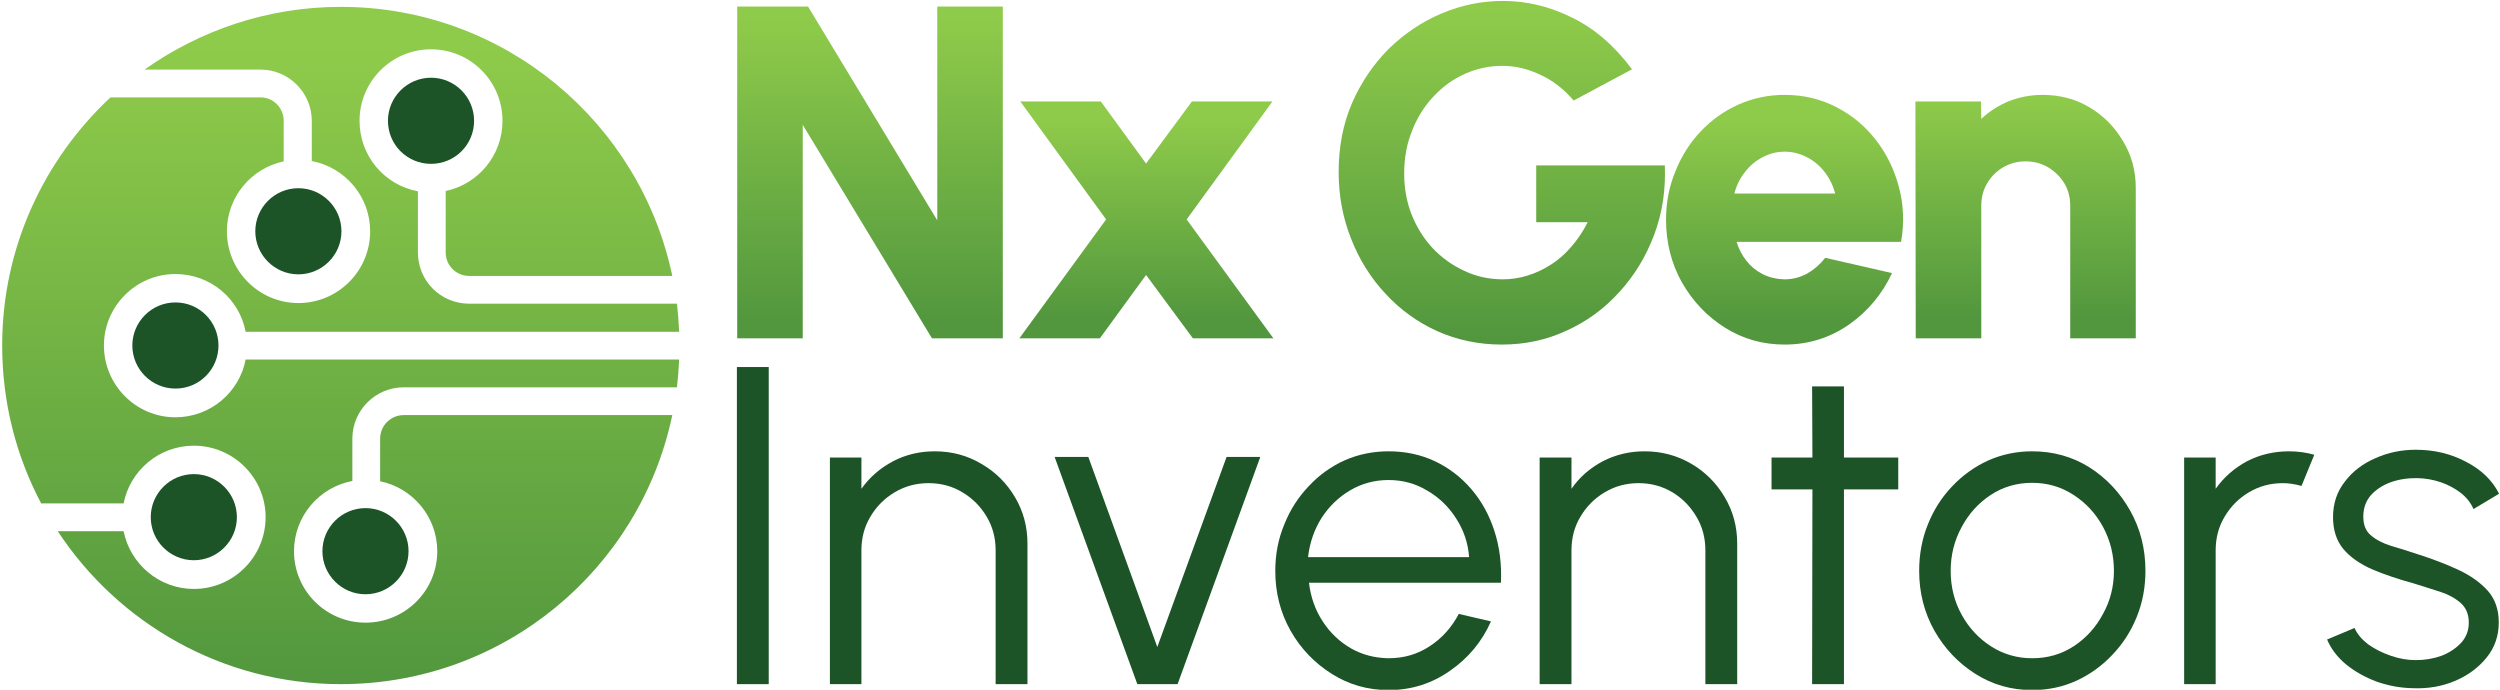 <svg version="1.2" xmlns="http://www.w3.org/2000/svg" viewBox="0 0 801 221" width="801" height="221"><defs><linearGradient id="P" gradientUnits="userSpaceOnUse"/><linearGradient id="g1" x1="-1.3" y1="220.3" x2="-1.3" y2="14.2" href="#P"><stop stop-color="#52973e"/><stop offset="1" stop-color="#8fcb4a"/></linearGradient><linearGradient id="g2" x1="234.2" y1="103.4" x2="234.2" y2="5.8" href="#P"><stop stop-color="#52973e"/><stop offset="1" stop-color="#8fcb4a"/></linearGradient><linearGradient id="g3" x1="426.9" y1="108.1" x2="426.9" y2="3.5" href="#P"><stop stop-color="#52973e"/><stop offset="1" stop-color="#8fcb4a"/></linearGradient><linearGradient id="g4" x1="531.8" y1="103.2" x2="531.8" y2="38.5" href="#P"><stop stop-color="#52973e"/><stop offset="1" stop-color="#8fcb4a"/></linearGradient><linearGradient id="g5" x1="611.7" y1="101.5" x2="611.7" y2="31" href="#P"><stop stop-color="#52973e"/><stop offset="1" stop-color="#8fcb4a"/></linearGradient><linearGradient id="g6" x1="324.6" y1="102.1" x2="324.6" y2="38.1" href="#P"><stop stop-color="#52973e"/><stop offset="1" stop-color="#8fcb4a"/></linearGradient></defs><style>.a{fill:#1c5428}.b{fill:url(#g1)}.c{fill:url(#g2)}.d{fill:url(#g3)}.e{fill:url(#g4)}.f{fill:url(#g5)}.g{fill:url(#g6)}</style><path class="a" d="m151.9 38.7c0 7.7-6.2 13.8-13.8 13.8-7.6 0-13.8-6.1-13.8-13.8 0-7.6 6.2-13.8 13.8-13.8 7.6 0 13.8 6.2 13.8 13.8z"/><path class="b" d="m109.2 2.2c52.3 0 95.9 37 106.2 86.2h-65.1c-4.1 0-7.5-3.3-7.5-7.5v-19.7c10.4-2.2 18.2-11.4 18.2-22.5 0-12.6-10.2-22.9-22.9-22.9-12.7 0-22.9 10.3-22.9 22.9 0 11.3 8 20.6 18.7 22.6v19.6c0 9.1 7.3 16.4 16.4 16.4h66.6q0.5 4.5 0.7 9h-138.9c-2-10.6-11.3-18.5-22.5-18.5-12.6 0-22.9 10.3-22.9 22.9 0 12.7 10.3 23 22.9 23 11.2 0 20.5-8 22.5-18.5h138.9q-0.2 4.5-0.7 8.9h-87.6c-9 0-16.4 7.4-16.4 16.4v13.6c-10.6 2-18.7 11.3-18.7 22.5 0 12.7 10.3 22.9 22.9 22.9 12.7 0 23-10.2 23-22.9 0-11-7.9-20.3-18.3-22.4v-13.7c0-4.1 3.4-7.5 7.5-7.5h86.1c-10.3 49.3-53.9 86.2-106.2 86.2-37.9 0-71.3-19.5-90.7-49h21.1c2.1 10.5 11.4 18.5 22.5 18.5 12.7 0 23-10.3 23-23 0-12.6-10.3-22.9-23-22.9-11.1 0-20.4 7.9-22.5 18.5h-26.4c-8-15.1-12.5-32.3-12.5-50.6 0-31.4 13.4-59.6 34.7-79.5h48.1c4.1 0 7.4 3.4 7.4 7.5v13c-10.4 2.2-18.2 11.4-18.2 22.4 0 12.7 10.3 23 22.9 23 12.7 0 23-10.3 23-23 0-11.2-8.1-20.5-18.7-22.5v-12.9c0-9-7.4-16.4-16.4-16.4h-37.2c17.8-12.6 39.5-20.1 62.9-20.1z"/><path class="a" d="m70 110.7c0 7.6-6.1 13.8-13.8 13.8-7.6 0-13.8-6.2-13.8-13.8 0-7.6 6.2-13.8 13.8-13.8 7.7 0 13.8 6.2 13.8 13.8z"/><path class="a" d="m48.3 165.7c0-7.6 6.2-13.8 13.8-13.8 7.6 0 13.8 6.2 13.8 13.8 0 7.6-6.2 13.8-13.8 13.8-7.6 0-13.8-6.2-13.8-13.8z"/><path class="a" d="m81.8 74.1c0-7.6 6.2-13.8 13.8-13.8 7.6 0 13.8 6.2 13.8 13.8 0 7.6-6.2 13.8-13.8 13.8-7.6 0-13.8-6.2-13.8-13.8z"/><path class="a" d="m103.3 176.6c0-7.6 6.2-13.8 13.8-13.8 7.6 0 13.8 6.2 13.8 13.8 0 7.6-6.2 13.8-13.8 13.8-7.6 0-13.8-6.2-13.8-13.8z"/><path class="c" d="m236.2 108.4v-106.3h22.7l41.4 68.5v-68.5h21v106.3h-22.7l-41.4-68.4v68.4z"/><path class="d" d="m481.2 110.4q-11.1 0-20.7-4.3-9.5-4.3-16.6-12-7.1-7.6-11-17.6-4-10-4-21.4 0-12.1 4.3-22.1 4.4-10 11.8-17.4 7.5-7.3 16.9-11.3 9.5-4 19.7-4 11.3 0 22 5.3 10.8 5.2 19.3 16.6l-18.7 10q-4.8-5.6-10.8-8.3-5.9-2.8-12.1-2.8-6.1 0-11.8 2.5-5.7 2.5-10.1 7.2-4.4 4.6-6.9 10.9-2.6 6.3-2.6 13.9 0 7.1 2.4 13.2 2.5 6.2 6.8 10.8 4.4 4.6 10.1 7.2 5.7 2.7 12.3 2.7 4 0 7.9-1.2 3.9-1.2 7.5-3.5 3.5-2.2 6.5-5.7 3-3.4 5.3-7.9h-16.5v-18.2h41.2q0.5 11.8-3.4 22.2-3.9 10.4-11.1 18.3-7.2 8-16.9 12.4-9.6 4.5-20.8 4.5z"/><path fill-rule="evenodd" class="e" d="m571.8 110.4q-10.5 0-19.1-5.4-8.6-5.4-13.8-14.5-5.1-9.1-5.1-20.1 0-8.3 3-15.5 2.9-7.3 8.1-12.8 5.2-5.5 12.1-8.6 7-3.1 14.8-3.1 9 0 16.5 3.9 7.5 3.8 12.7 10.5 5.2 6.7 7.4 15.1 2.3 8.5 0.7 17.6h-52.7q1 3.3 3.1 6 2.1 2.7 5.2 4.3 3.1 1.6 7.1 1.7 3.9 0 7.3-1.9 3.3-1.9 5.7-5l21.4 4.9q-4.7 10.1-13.8 16.5-9.2 6.4-20.6 6.4zm-16.1-48.4h32.3q-1-3.8-3.4-6.9-2.3-3-5.6-4.7-3.4-1.8-7.2-1.8-3.8 0-7.1 1.8-3.3 1.7-5.6 4.7-2.4 3-3.4 6.9z"/><path class="f" d="m684.3 60.2v48.2h-21v-42.5q0-4-1.9-7.2-2-3.2-5.2-5.1-3.2-1.9-7.2-1.9-3.9 0-7.2 1.9-3.2 1.9-5.1 5.1-1.9 3.2-1.9 7.2v42.5h-21l-0.1-75.9h21l0.1 5.6q3.8-3.6 8.9-5.7 5.1-2 10.8-2 8.3 0 15 4 6.7 4 10.7 10.8 4.1 6.7 4.1 15z"/><path class="a" d="m236.1 219.2v-101.6h10.2v101.6z"/><path class="a" d="m329.2 174.2v45h-10.2v-42.9q0-6-2.9-10.8-2.9-4.9-7.8-7.8-4.8-2.9-10.8-2.9-5.9 0-10.8 2.9-4.9 2.9-7.8 7.8-2.9 4.8-2.9 10.8v42.9h-10.1v-72.6h10.1v10q3.9-5.5 10.1-8.8 6.1-3.2 13.4-3.2 8.2 0 14.9 4 6.8 3.9 10.8 10.7 4 6.7 4 14.9z"/><path class="a" d="m377.3 219.2h-12.9l-26.5-72.8h10.8l22.1 60.9 22.2-60.9h10.8z"/><path fill-rule="evenodd" class="a" d="m444.9 221.1q-10 0-18.2-5.2-8.3-5.2-13.2-13.8-4.9-8.7-4.9-19.2 0-8 2.9-14.9 2.8-7 7.8-12.2 4.9-5.3 11.5-8.3 6.6-2.9 14.1-2.9 8.1 0 14.9 3.2 6.7 3.2 11.6 8.9 4.9 5.7 7.4 13.4 2.5 7.7 2.1 16.6h-61.5q0.8 6.9 4.4 12.4 3.5 5.4 9 8.6 5.4 3.1 12.1 3.2 7.3 0 13.1-3.8 5.9-3.8 9.4-10.4l10.3 2.4q-4.3 9.7-13.1 15.8-8.8 6.2-19.7 6.2zm-25.8-42.6h51.6q-0.5-6.7-4.1-12.3-3.6-5.7-9.3-9-5.6-3.4-12.4-3.4-6.7 0-12.3 3.3-5.6 3.3-9.2 8.9-3.5 5.6-4.3 12.5z"/><path class="a" d="m556.6 174.2v45h-10.2v-42.9q0-6-2.9-10.8-2.9-4.9-7.7-7.8-4.9-2.9-10.8-2.9-5.9 0-10.8 2.9-4.9 2.9-7.8 7.8-2.9 4.8-2.9 10.8v42.9h-10.2v-72.6h10.2v10q3.8-5.5 10-8.8 6.2-3.2 13.4-3.2 8.2 0 15 4 6.7 3.9 10.7 10.7 4 6.7 4 14.9z"/><path class="a" d="m608.2 156.8h-17.4v62.4h-10.2l0.1-62.4h-13.1v-10.2h13.1l-0.1-22.8h10.2v22.8h17.4z"/><path fill-rule="evenodd" class="a" d="m651.1 221.1q-10 0-18.2-5.2-8.2-5.2-13.1-13.8-4.9-8.7-4.9-19.2 0-8 2.8-14.9 2.8-7 7.8-12.2 5-5.3 11.6-8.3 6.6-2.9 14-2.9 10.1 0 18.3 5.1 8.2 5.2 13.1 13.9 4.9 8.7 4.9 19.3 0 7.9-2.8 14.8-2.8 6.9-7.8 12.1-5 5.3-11.5 8.3-6.6 3-14.2 3zm0-10.2q7.5 0 13.4-3.9 5.9-3.9 9.3-10.3 3.5-6.3 3.5-13.8 0-7.6-3.5-14.1-3.5-6.4-9.4-10.2-5.9-3.9-13.3-3.9-7.4 0-13.3 3.9-5.9 3.9-9.3 10.3-3.5 6.4-3.5 14 0 7.8 3.6 14.2 3.5 6.3 9.5 10.1 5.9 3.7 13 3.7z"/><path class="a" d="m699.8 219.2v-72.6h10.1v10q3.9-5.5 10-8.8 6.2-3.2 13.5-3.2 4.2 0 8.1 1.1l-4.1 10q-3.1-0.9-6-0.9-5.9 0-10.8 2.9-4.9 2.9-7.8 7.8-2.9 4.8-2.9 10.8v42.9z"/><path class="a" d="m773.1 220.5q-5.9-0.1-11.6-2.1-5.6-2.1-9.8-5.5-4.2-3.5-6.1-8l8.8-3.7q1.2 2.8 4.3 5.2 3.2 2.3 7.3 3.7 4 1.4 8 1.4 4.4 0 8.3-1.4 3.8-1.5 6.3-4.2 2.4-2.7 2.4-6.4 0-4-2.6-6.3-2.6-2.3-6.6-3.6-4-1.3-8.2-2.6-7.7-2.1-13.6-4.6-5.9-2.6-9.2-6.5-3.3-4-3.3-10.2 0-6.6 3.8-11.4 3.7-4.9 9.8-7.5 6-2.7 12.9-2.7 8.9 0 16.2 3.9 7.3 3.8 10.5 10.2l-8.2 4.9q-1.3-3-4.1-5.2-2.9-2.2-6.4-3.4-3.6-1.2-7.3-1.3-4.7-0.1-8.7 1.3-4 1.5-6.4 4.2-2.4 2.8-2.4 6.8 0 4 2.4 6 2.4 2.1 6.5 3.4 4.1 1.2 9.2 2.9 6.6 2.1 12.4 4.8 5.8 2.7 9.4 6.7 3.5 4 3.5 10.1 0 6.5-3.9 11.3-4 4.9-10.2 7.5-6.2 2.6-13.4 2.3z"/><path class="g" d="m380.2 70.3l27.8 38.1h-25.8l-15-20.3-14.8 20.3h-25.8l27.8-38.1-27.5-37.8h25.8l14.5 19.9 14.7-19.9h25.8z"/></svg>